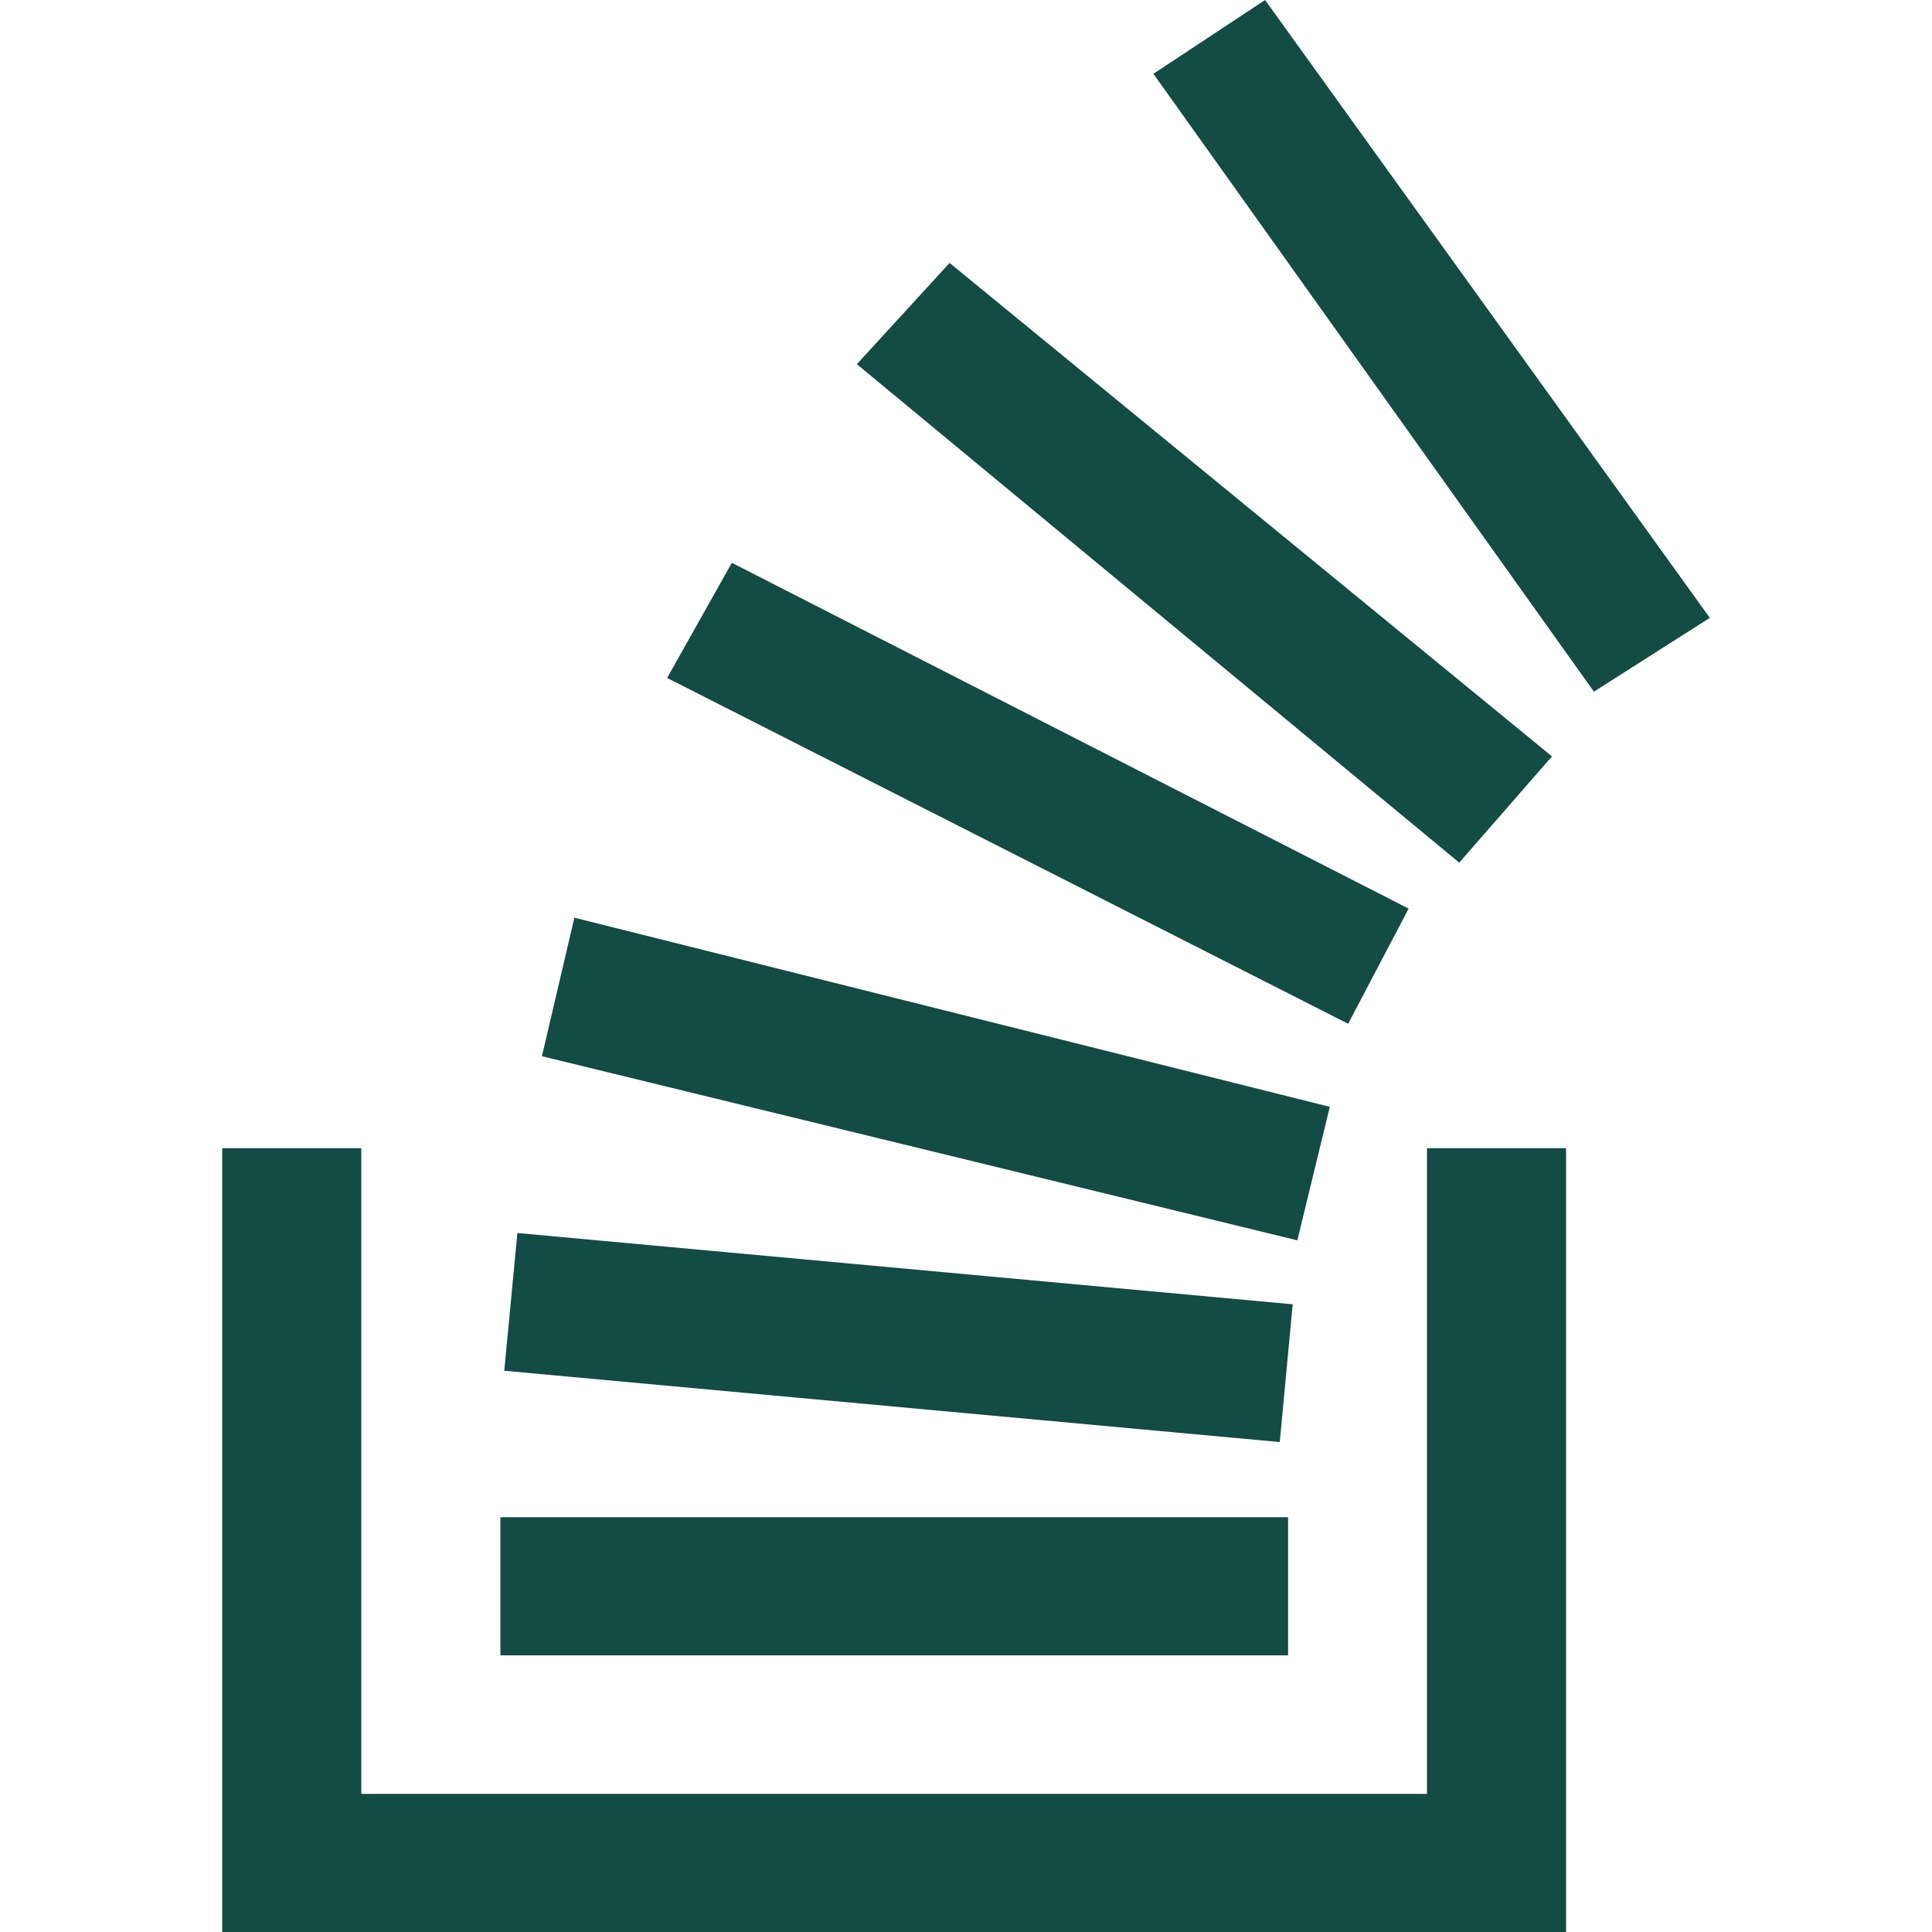 <svg width="100" height="100" xmlns="http://www.w3.org/2000/svg">
  <path d="M88.5 31.98l-6 3.82L59.7 3.82 65.48 0 88.5 31.98zm-8.17 7.17l-4.8 5.5-31.18-25.8 4.8-5.24 31.18 25.54zm-7.42 7.88l-3.13 5.96-35.25-17.9 3.35-5.96 35.03 17.9zm-4.08 10.26l-1.68 6.91-39.1-9.53 1.68-7.17 39.1 9.79zm-42.05 6.53l40.13 3.69-.67 7.13-40.14-3.69.68-7.13zm-8.08-4.39h-7.2V100h69.56V59.43h-7.2v33.42H18.7V59.43zm7.19 19.1h40.78v7.15H25.9v-7.15z" fill="#134B45"/>
</svg>
